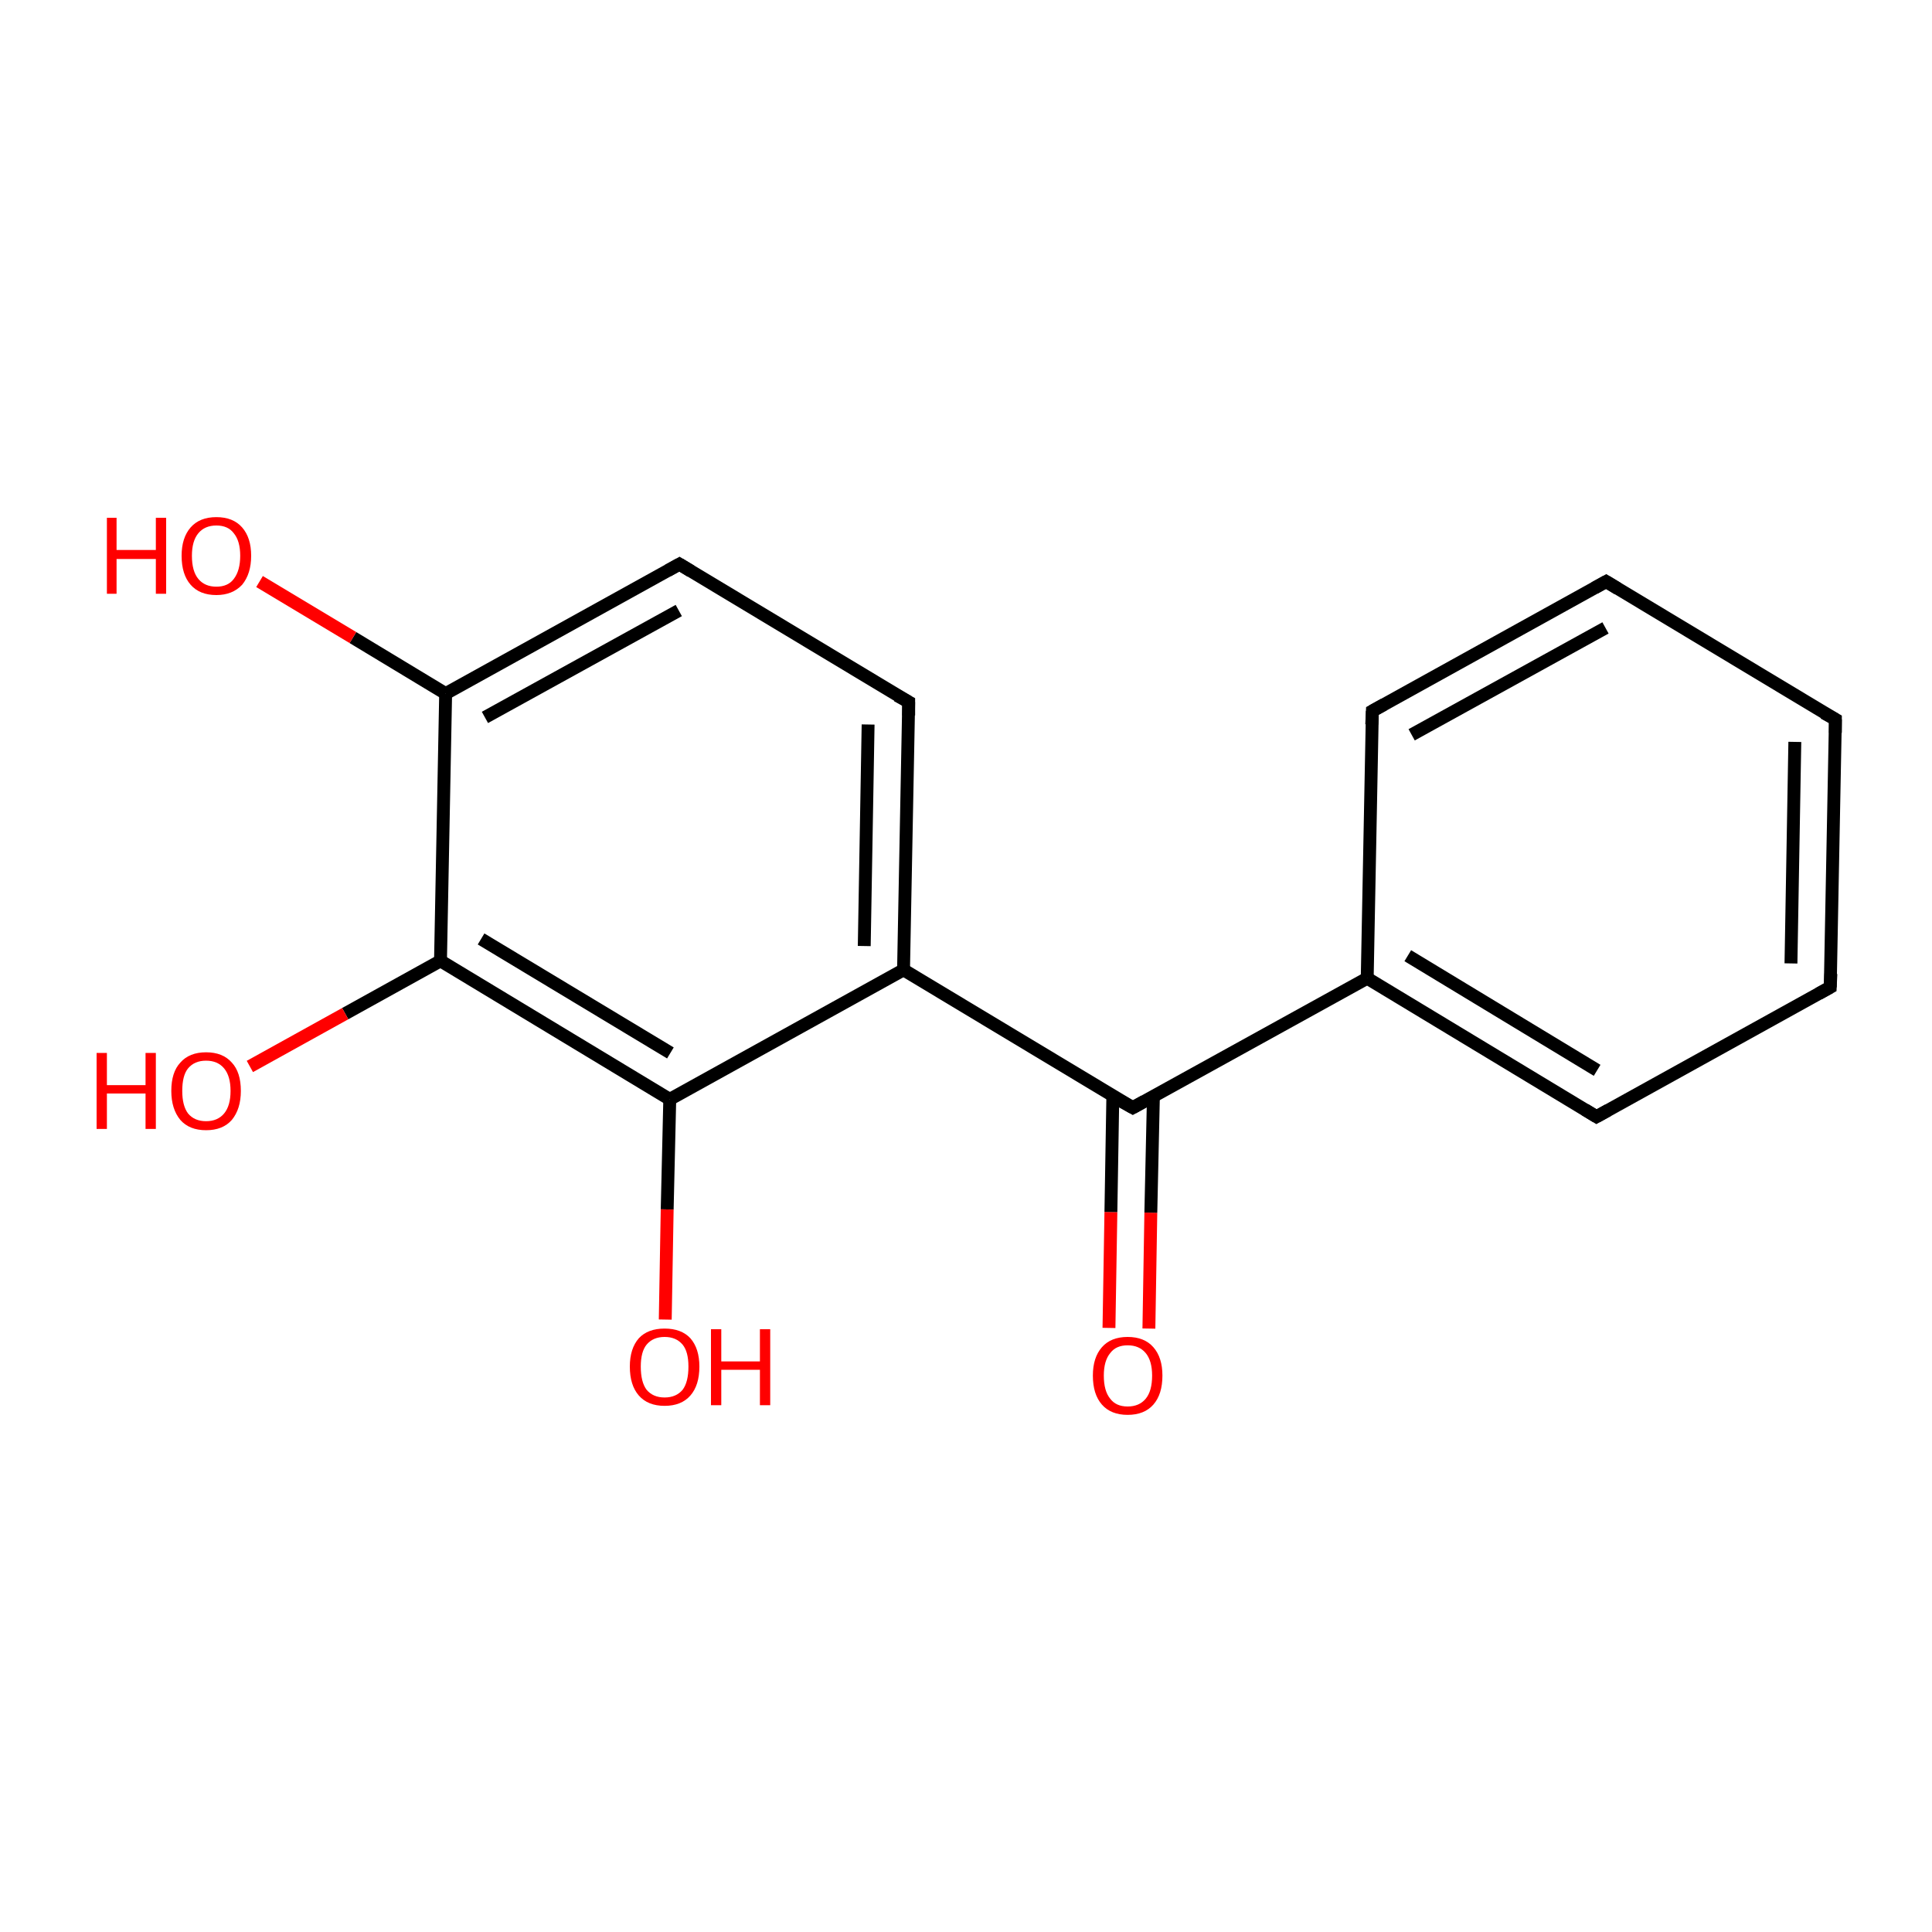 <?xml version='1.0' encoding='iso-8859-1'?>
<svg version='1.1' baseProfile='full'
              xmlns='http://www.w3.org/2000/svg'
                      xmlns:rdkit='http://www.rdkit.org/xml'
                      xmlns:xlink='http://www.w3.org/1999/xlink'
                  xml:space='preserve'
width='300px' height='300px' viewBox='0 0 300 300'>
<!-- END OF HEADER -->
<rect style='opacity:1.0;fill:#FFFFFF;stroke:none' width='300.0' height='300.0' x='0.0' y='0.0'> </rect>
<path class='bond-0 atom-0 atom-1' d='M 172.2,206.2 L 172.5,188.2' style='fill:none;fill-rule:evenodd;stroke:#FF0000;stroke-width:2.0px;stroke-linecap:butt;stroke-linejoin:miter;stroke-opacity:1' />
<path class='bond-0 atom-0 atom-1' d='M 172.5,188.2 L 172.8,170.2' style='fill:none;fill-rule:evenodd;stroke:#000000;stroke-width:2.0px;stroke-linecap:butt;stroke-linejoin:miter;stroke-opacity:1' />
<path class='bond-0 atom-0 atom-1' d='M 178.4,206.3 L 178.7,188.3' style='fill:none;fill-rule:evenodd;stroke:#FF0000;stroke-width:2.0px;stroke-linecap:butt;stroke-linejoin:miter;stroke-opacity:1' />
<path class='bond-0 atom-0 atom-1' d='M 178.7,188.3 L 179.1,170.3' style='fill:none;fill-rule:evenodd;stroke:#000000;stroke-width:2.0px;stroke-linecap:butt;stroke-linejoin:miter;stroke-opacity:1' />
<path class='bond-1 atom-1 atom-2' d='M 175.9,172.0 L 212.3,151.9' style='fill:none;fill-rule:evenodd;stroke:#000000;stroke-width:2.0px;stroke-linecap:butt;stroke-linejoin:miter;stroke-opacity:1' />
<path class='bond-2 atom-2 atom-3' d='M 212.3,151.9 L 247.9,173.4' style='fill:none;fill-rule:evenodd;stroke:#000000;stroke-width:2.0px;stroke-linecap:butt;stroke-linejoin:miter;stroke-opacity:1' />
<path class='bond-2 atom-2 atom-3' d='M 218.6,148.4 L 248.0,166.2' style='fill:none;fill-rule:evenodd;stroke:#000000;stroke-width:2.0px;stroke-linecap:butt;stroke-linejoin:miter;stroke-opacity:1' />
<path class='bond-3 atom-3 atom-4' d='M 247.9,173.4 L 284.2,153.3' style='fill:none;fill-rule:evenodd;stroke:#000000;stroke-width:2.0px;stroke-linecap:butt;stroke-linejoin:miter;stroke-opacity:1' />
<path class='bond-4 atom-4 atom-5' d='M 284.2,153.3 L 285.0,111.7' style='fill:none;fill-rule:evenodd;stroke:#000000;stroke-width:2.0px;stroke-linecap:butt;stroke-linejoin:miter;stroke-opacity:1' />
<path class='bond-4 atom-4 atom-5' d='M 278.1,149.6 L 278.7,115.2' style='fill:none;fill-rule:evenodd;stroke:#000000;stroke-width:2.0px;stroke-linecap:butt;stroke-linejoin:miter;stroke-opacity:1' />
<path class='bond-5 atom-5 atom-6' d='M 285.0,111.7 L 249.4,90.3' style='fill:none;fill-rule:evenodd;stroke:#000000;stroke-width:2.0px;stroke-linecap:butt;stroke-linejoin:miter;stroke-opacity:1' />
<path class='bond-6 atom-6 atom-7' d='M 249.4,90.3 L 213.1,110.4' style='fill:none;fill-rule:evenodd;stroke:#000000;stroke-width:2.0px;stroke-linecap:butt;stroke-linejoin:miter;stroke-opacity:1' />
<path class='bond-6 atom-6 atom-7' d='M 249.3,97.5 L 219.2,114.1' style='fill:none;fill-rule:evenodd;stroke:#000000;stroke-width:2.0px;stroke-linecap:butt;stroke-linejoin:miter;stroke-opacity:1' />
<path class='bond-7 atom-1 atom-8' d='M 175.9,172.0 L 140.3,150.6' style='fill:none;fill-rule:evenodd;stroke:#000000;stroke-width:2.0px;stroke-linecap:butt;stroke-linejoin:miter;stroke-opacity:1' />
<path class='bond-8 atom-8 atom-9' d='M 140.3,150.6 L 141.1,109.0' style='fill:none;fill-rule:evenodd;stroke:#000000;stroke-width:2.0px;stroke-linecap:butt;stroke-linejoin:miter;stroke-opacity:1' />
<path class='bond-8 atom-8 atom-9' d='M 134.2,146.9 L 134.8,112.5' style='fill:none;fill-rule:evenodd;stroke:#000000;stroke-width:2.0px;stroke-linecap:butt;stroke-linejoin:miter;stroke-opacity:1' />
<path class='bond-9 atom-9 atom-10' d='M 141.1,109.0 L 105.5,87.6' style='fill:none;fill-rule:evenodd;stroke:#000000;stroke-width:2.0px;stroke-linecap:butt;stroke-linejoin:miter;stroke-opacity:1' />
<path class='bond-10 atom-10 atom-11' d='M 105.5,87.6 L 69.2,107.7' style='fill:none;fill-rule:evenodd;stroke:#000000;stroke-width:2.0px;stroke-linecap:butt;stroke-linejoin:miter;stroke-opacity:1' />
<path class='bond-10 atom-10 atom-11' d='M 105.4,94.8 L 75.3,111.4' style='fill:none;fill-rule:evenodd;stroke:#000000;stroke-width:2.0px;stroke-linecap:butt;stroke-linejoin:miter;stroke-opacity:1' />
<path class='bond-11 atom-11 atom-12' d='M 69.2,107.7 L 54.8,99.0' style='fill:none;fill-rule:evenodd;stroke:#000000;stroke-width:2.0px;stroke-linecap:butt;stroke-linejoin:miter;stroke-opacity:1' />
<path class='bond-11 atom-11 atom-12' d='M 54.8,99.0 L 40.3,90.3' style='fill:none;fill-rule:evenodd;stroke:#FF0000;stroke-width:2.0px;stroke-linecap:butt;stroke-linejoin:miter;stroke-opacity:1' />
<path class='bond-12 atom-11 atom-13' d='M 69.2,107.7 L 68.4,149.2' style='fill:none;fill-rule:evenodd;stroke:#000000;stroke-width:2.0px;stroke-linecap:butt;stroke-linejoin:miter;stroke-opacity:1' />
<path class='bond-13 atom-13 atom-14' d='M 68.4,149.2 L 53.6,157.4' style='fill:none;fill-rule:evenodd;stroke:#000000;stroke-width:2.0px;stroke-linecap:butt;stroke-linejoin:miter;stroke-opacity:1' />
<path class='bond-13 atom-13 atom-14' d='M 53.6,157.4 L 38.8,165.6' style='fill:none;fill-rule:evenodd;stroke:#FF0000;stroke-width:2.0px;stroke-linecap:butt;stroke-linejoin:miter;stroke-opacity:1' />
<path class='bond-14 atom-13 atom-15' d='M 68.4,149.2 L 104.0,170.7' style='fill:none;fill-rule:evenodd;stroke:#000000;stroke-width:2.0px;stroke-linecap:butt;stroke-linejoin:miter;stroke-opacity:1' />
<path class='bond-14 atom-13 atom-15' d='M 74.7,145.8 L 104.1,163.5' style='fill:none;fill-rule:evenodd;stroke:#000000;stroke-width:2.0px;stroke-linecap:butt;stroke-linejoin:miter;stroke-opacity:1' />
<path class='bond-15 atom-15 atom-16' d='M 104.0,170.7 L 103.6,187.8' style='fill:none;fill-rule:evenodd;stroke:#000000;stroke-width:2.0px;stroke-linecap:butt;stroke-linejoin:miter;stroke-opacity:1' />
<path class='bond-15 atom-15 atom-16' d='M 103.6,187.8 L 103.3,204.9' style='fill:none;fill-rule:evenodd;stroke:#FF0000;stroke-width:2.0px;stroke-linecap:butt;stroke-linejoin:miter;stroke-opacity:1' />
<path class='bond-16 atom-7 atom-2' d='M 213.1,110.4 L 212.3,151.9' style='fill:none;fill-rule:evenodd;stroke:#000000;stroke-width:2.0px;stroke-linecap:butt;stroke-linejoin:miter;stroke-opacity:1' />
<path class='bond-17 atom-15 atom-8' d='M 104.0,170.7 L 140.3,150.6' style='fill:none;fill-rule:evenodd;stroke:#000000;stroke-width:2.0px;stroke-linecap:butt;stroke-linejoin:miter;stroke-opacity:1' />
<path d='M 177.7,171.0 L 175.9,172.0 L 174.1,171.0' style='fill:none;stroke:#000000;stroke-width:2.0px;stroke-linecap:butt;stroke-linejoin:miter;stroke-miterlimit:10;stroke-opacity:1;' />
<path d='M 246.1,172.3 L 247.9,173.4 L 249.7,172.4' style='fill:none;stroke:#000000;stroke-width:2.0px;stroke-linecap:butt;stroke-linejoin:miter;stroke-miterlimit:10;stroke-opacity:1;' />
<path d='M 282.4,154.3 L 284.2,153.3 L 284.3,151.2' style='fill:none;stroke:#000000;stroke-width:2.0px;stroke-linecap:butt;stroke-linejoin:miter;stroke-miterlimit:10;stroke-opacity:1;' />
<path d='M 285.0,113.8 L 285.0,111.7 L 283.2,110.7' style='fill:none;stroke:#000000;stroke-width:2.0px;stroke-linecap:butt;stroke-linejoin:miter;stroke-miterlimit:10;stroke-opacity:1;' />
<path d='M 251.2,91.4 L 249.4,90.3 L 247.6,91.3' style='fill:none;stroke:#000000;stroke-width:2.0px;stroke-linecap:butt;stroke-linejoin:miter;stroke-miterlimit:10;stroke-opacity:1;' />
<path d='M 214.9,109.4 L 213.1,110.4 L 213.0,112.5' style='fill:none;stroke:#000000;stroke-width:2.0px;stroke-linecap:butt;stroke-linejoin:miter;stroke-miterlimit:10;stroke-opacity:1;' />
<path d='M 141.1,111.1 L 141.1,109.0 L 139.3,108.0' style='fill:none;stroke:#000000;stroke-width:2.0px;stroke-linecap:butt;stroke-linejoin:miter;stroke-miterlimit:10;stroke-opacity:1;' />
<path d='M 107.3,88.7 L 105.5,87.6 L 103.7,88.6' style='fill:none;stroke:#000000;stroke-width:2.0px;stroke-linecap:butt;stroke-linejoin:miter;stroke-miterlimit:10;stroke-opacity:1;' />
<path class='atom-0' d='M 169.7 213.6
Q 169.7 210.8, 171.1 209.2
Q 172.5 207.6, 175.1 207.6
Q 177.7 207.6, 179.1 209.2
Q 180.5 210.8, 180.5 213.6
Q 180.5 216.5, 179.1 218.1
Q 177.7 219.7, 175.1 219.7
Q 172.5 219.7, 171.1 218.1
Q 169.7 216.5, 169.7 213.6
M 175.1 218.4
Q 176.9 218.4, 177.9 217.2
Q 178.9 216.0, 178.9 213.6
Q 178.9 211.3, 177.9 210.1
Q 176.9 208.9, 175.1 208.9
Q 173.3 208.9, 172.4 210.1
Q 171.4 211.3, 171.4 213.6
Q 171.4 216.0, 172.4 217.2
Q 173.3 218.4, 175.1 218.4
' fill='#FF0000'/>
<path class='atom-12' d='M 16.6 80.4
L 18.1 80.4
L 18.1 85.4
L 24.2 85.4
L 24.2 80.4
L 25.8 80.4
L 25.8 92.2
L 24.2 92.2
L 24.2 86.8
L 18.1 86.8
L 18.1 92.2
L 16.6 92.2
L 16.6 80.4
' fill='#FF0000'/>
<path class='atom-12' d='M 28.2 86.3
Q 28.2 83.5, 29.6 81.9
Q 31.0 80.3, 33.6 80.3
Q 36.2 80.3, 37.6 81.9
Q 39.0 83.5, 39.0 86.3
Q 39.0 89.1, 37.6 90.8
Q 36.1 92.4, 33.6 92.4
Q 31.0 92.4, 29.6 90.8
Q 28.2 89.2, 28.2 86.3
M 33.6 91.1
Q 35.4 91.1, 36.3 89.9
Q 37.3 88.6, 37.3 86.3
Q 37.3 84.0, 36.3 82.8
Q 35.4 81.6, 33.6 81.6
Q 31.8 81.6, 30.8 82.8
Q 29.8 84.0, 29.8 86.3
Q 29.8 88.7, 30.8 89.9
Q 31.8 91.1, 33.6 91.1
' fill='#FF0000'/>
<path class='atom-14' d='M 15.0 163.5
L 16.6 163.5
L 16.6 168.5
L 22.6 168.5
L 22.6 163.5
L 24.2 163.5
L 24.2 175.3
L 22.6 175.3
L 22.6 169.8
L 16.6 169.8
L 16.6 175.3
L 15.0 175.3
L 15.0 163.5
' fill='#FF0000'/>
<path class='atom-14' d='M 26.6 169.4
Q 26.6 166.5, 28.0 165.0
Q 29.4 163.4, 32.0 163.4
Q 34.6 163.4, 36.0 165.0
Q 37.4 166.5, 37.4 169.4
Q 37.4 172.2, 36.0 173.9
Q 34.6 175.5, 32.0 175.5
Q 29.4 175.5, 28.0 173.9
Q 26.6 172.2, 26.6 169.4
M 32.0 174.1
Q 33.8 174.1, 34.8 172.9
Q 35.8 171.7, 35.8 169.4
Q 35.8 167.1, 34.8 165.9
Q 33.8 164.7, 32.0 164.7
Q 30.2 164.7, 29.2 165.9
Q 28.3 167.0, 28.3 169.4
Q 28.3 171.7, 29.2 172.9
Q 30.2 174.1, 32.0 174.1
' fill='#FF0000'/>
<path class='atom-16' d='M 97.8 212.2
Q 97.8 209.4, 99.2 207.8
Q 100.6 206.3, 103.2 206.3
Q 105.8 206.3, 107.2 207.8
Q 108.6 209.4, 108.6 212.2
Q 108.6 215.1, 107.2 216.7
Q 105.8 218.3, 103.2 218.3
Q 100.6 218.3, 99.2 216.7
Q 97.8 215.1, 97.8 212.2
M 103.2 217.0
Q 105.0 217.0, 106.0 215.8
Q 106.9 214.6, 106.9 212.2
Q 106.9 209.9, 106.0 208.8
Q 105.0 207.6, 103.2 207.6
Q 101.4 207.6, 100.4 208.8
Q 99.5 209.9, 99.5 212.2
Q 99.5 214.6, 100.4 215.8
Q 101.4 217.0, 103.2 217.0
' fill='#FF0000'/>
<path class='atom-16' d='M 110.4 206.4
L 112.0 206.4
L 112.0 211.4
L 118.0 211.4
L 118.0 206.4
L 119.6 206.4
L 119.6 218.2
L 118.0 218.2
L 118.0 212.7
L 112.0 212.7
L 112.0 218.2
L 110.4 218.2
L 110.4 206.4
' fill='#FF0000'/>
</svg>
